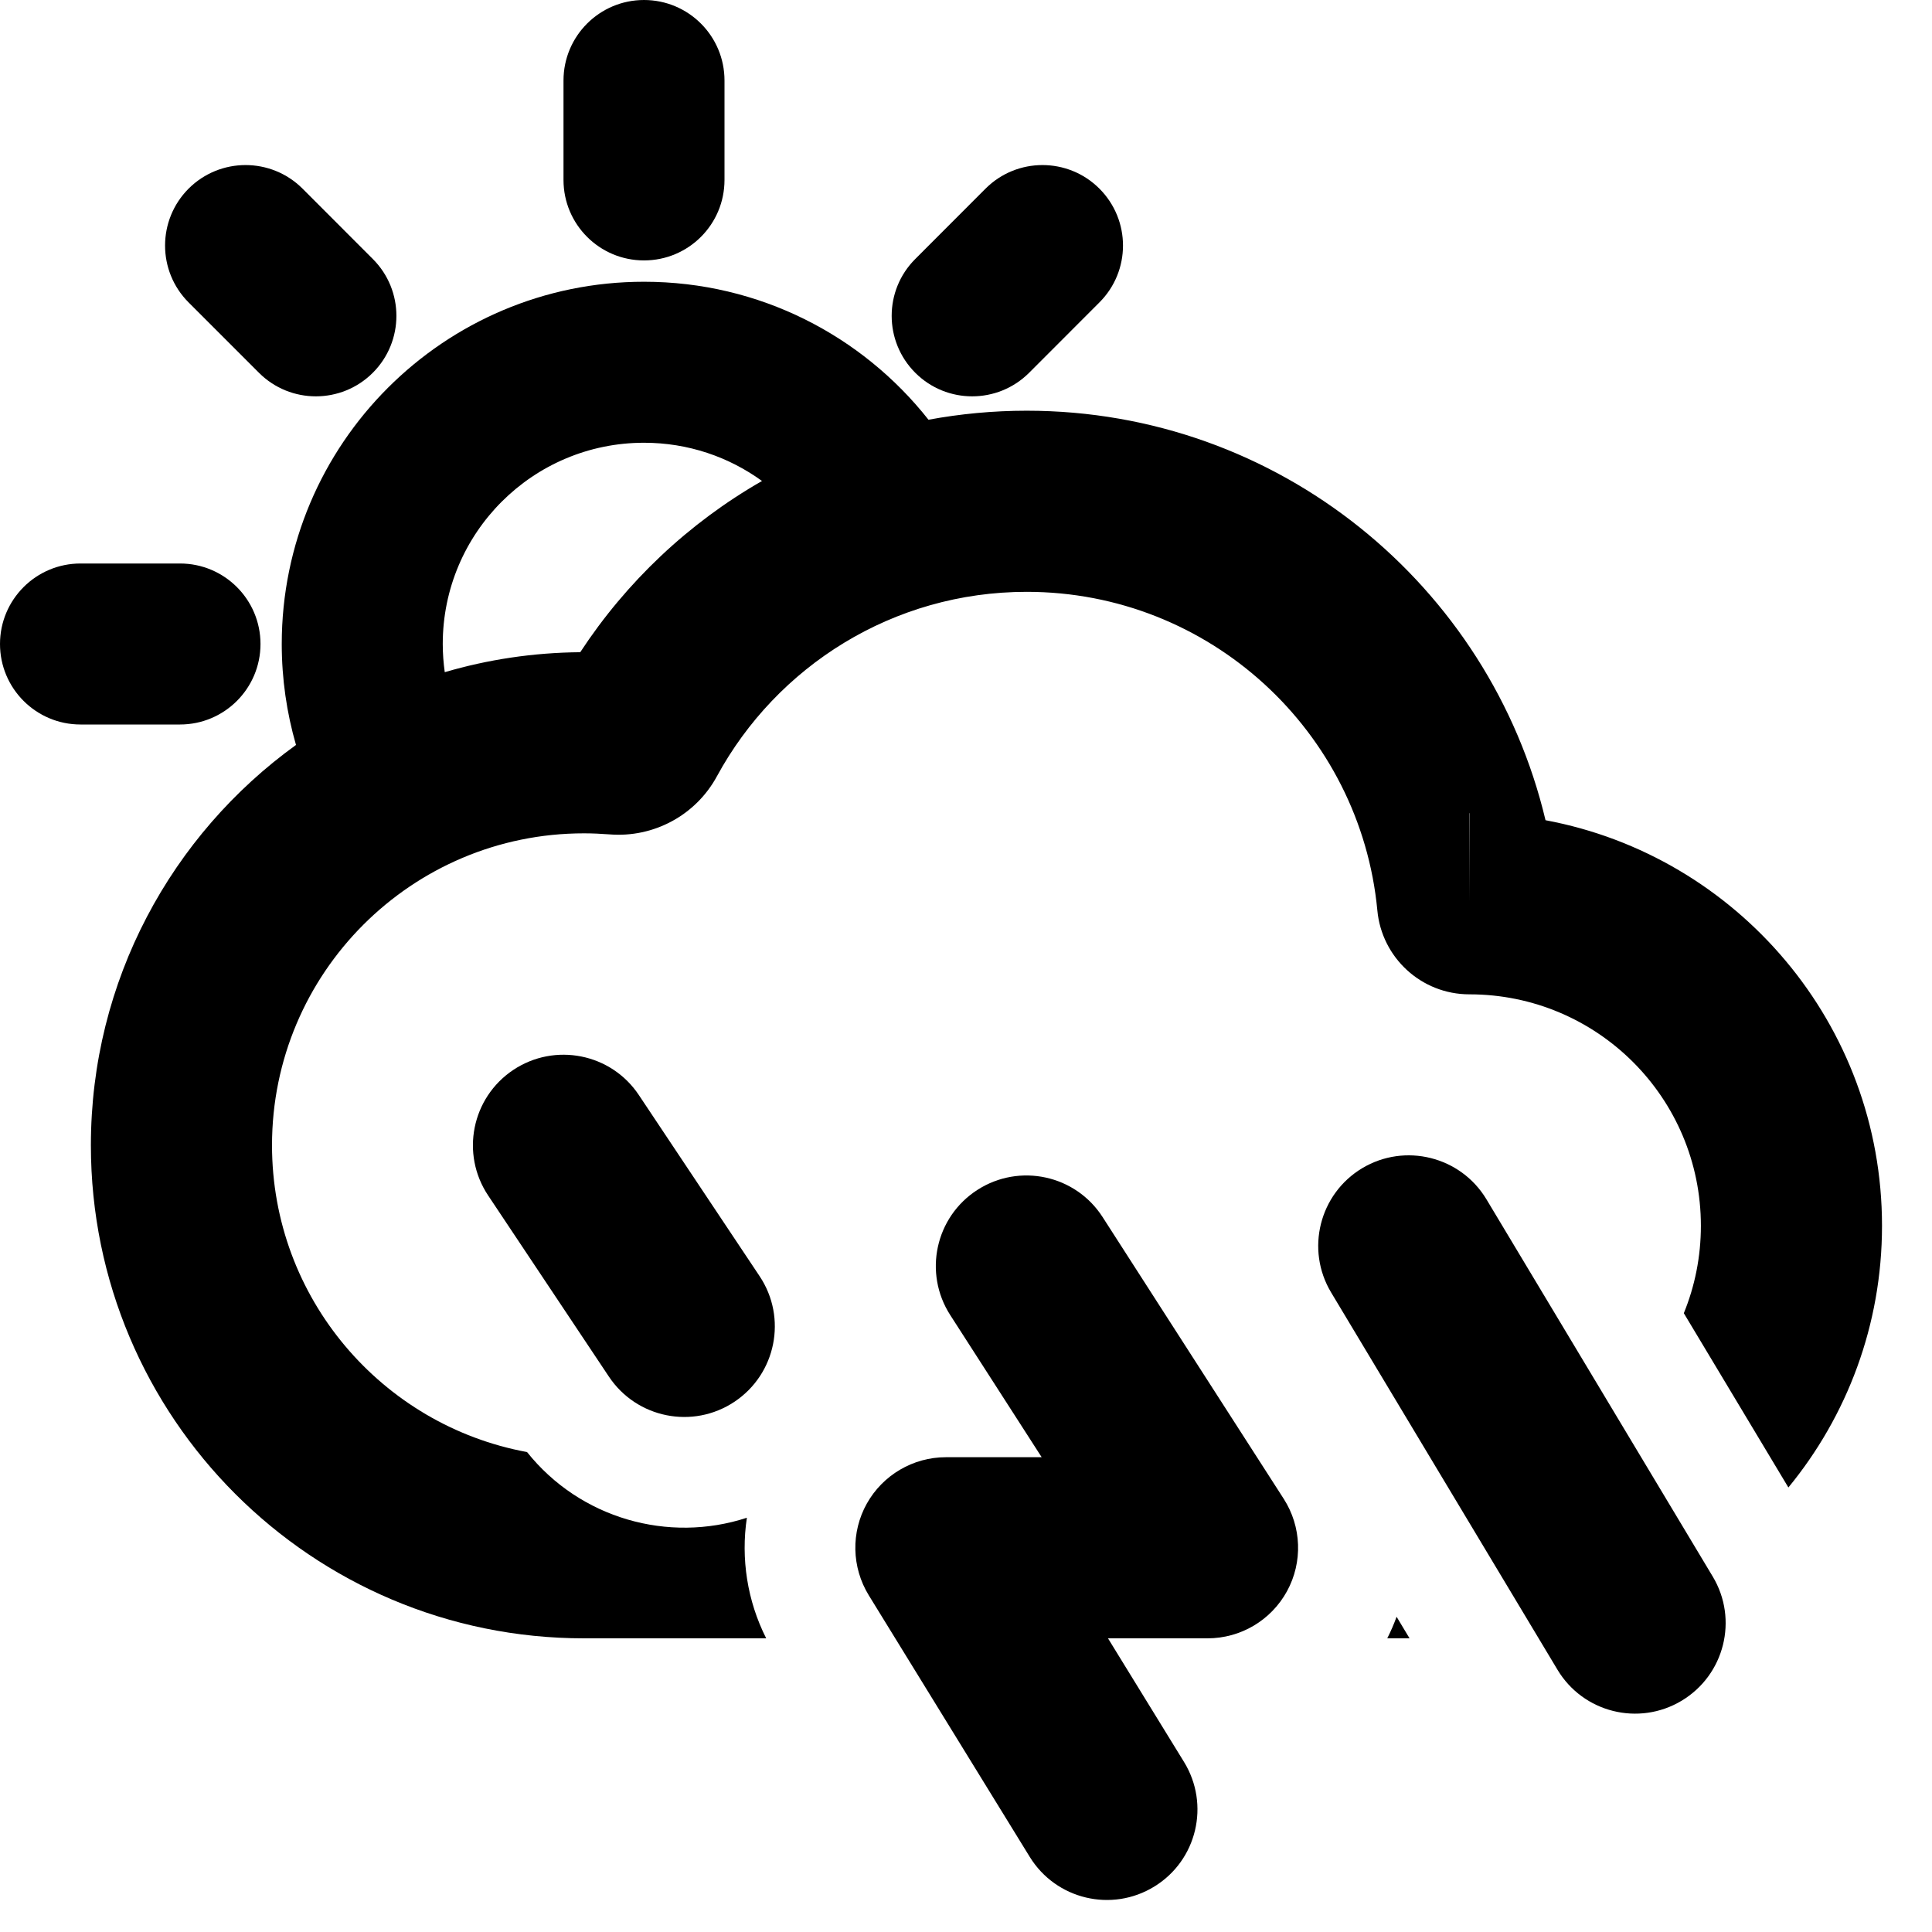 <svg width="24" height="24" viewBox="0 0 24 24" fill="none" xmlns="http://www.w3.org/2000/svg">
<path d="M0 8C0 7.448 0.448 7 1 7L2.236 7C2.788 7 3.236 7.448 3.236 8C3.236 8.552 2.788 9 2.236 9H1C0.448 9 0 8.552 0 8Z" fill="black"/>
<path d="M8 0C8.553 -2.41411e-08 9 0.448 9 1V2.235C9 2.788 8.553 3.235 8 3.235C7.448 3.235 7 2.788 7 2.235V1C7 0.448 7.448 2.41412e-08 8 0Z" fill="black"/>
<path d="M13.657 3.757C14.048 3.367 14.048 2.734 13.657 2.343C13.267 1.953 12.633 1.953 12.243 2.343L11.37 3.217C10.979 3.607 10.979 4.24 11.37 4.631C11.76 5.021 12.393 5.021 12.784 4.631L13.657 3.757Z" fill="black"/>
<path fill-rule="evenodd" clip-rule="evenodd" d="M11.534 5.214C10.71 4.17 9.434 3.5 8 3.5C5.515 3.5 3.5 5.515 3.5 8C3.5 8.435 3.562 8.856 3.677 9.254C2.134 10.367 1.129 12.18 1.129 14.227C1.129 17.61 3.871 20.352 7.254 20.352H9.518C9.282 19.885 9.202 19.36 9.278 18.854C8.304 19.173 7.206 18.864 6.547 18.038C4.745 17.706 3.379 16.126 3.379 14.227C3.379 12.087 5.114 10.352 7.254 10.352C7.361 10.352 7.467 10.357 7.572 10.365C8.119 10.409 8.643 10.128 8.906 9.643C9.649 8.276 11.094 7.352 12.754 7.352C15.03 7.352 16.9 9.09 17.11 11.31C17.164 11.893 17.653 12.352 18.254 12.352C19.842 12.352 21.129 13.639 21.129 15.227C21.129 15.611 21.054 15.978 20.917 16.313L22.216 18.478C22.943 17.593 23.379 16.461 23.379 15.227C23.379 12.72 21.578 10.633 19.199 10.189C18.506 7.272 15.884 5.102 12.754 5.102C12.337 5.102 11.93 5.141 11.534 5.214ZM5.525 8.35C5.509 8.235 5.5 8.119 5.5 8C5.5 6.619 6.62 5.5 8 5.5C8.548 5.5 9.054 5.676 9.466 5.975C8.555 6.496 7.781 7.228 7.208 8.102C6.624 8.107 6.059 8.193 5.525 8.35ZM18.254 11.203L18.251 10.102L18.254 10.102V11.203Z" fill="black"/>
<path d="M2.343 2.343C2.734 1.953 3.367 1.953 3.758 2.343L4.631 3.217C5.022 3.607 5.022 4.24 4.631 4.631C4.24 5.021 3.607 5.021 3.217 4.631L2.343 3.757C1.953 3.367 1.953 2.734 2.343 2.343Z" fill="black"/>
<path d="M17.51 20.352L17.349 20.084C17.316 20.175 17.277 20.265 17.233 20.352H17.51Z" fill="black"/>
<path d="M6.376 13.291C6.893 12.947 7.592 13.086 7.936 13.603L9.436 15.853C9.781 16.37 9.641 17.068 9.124 17.413C8.607 17.758 7.909 17.618 7.564 17.101L6.064 14.851C5.719 14.334 5.859 13.636 6.376 13.291Z" fill="black"/>
<path d="M12.142 14.781C12.665 14.445 13.361 14.596 13.697 15.119L15.947 18.619C16.169 18.965 16.185 19.405 15.988 19.766C15.79 20.128 15.412 20.352 15 20.352H13.764L14.708 21.887C15.034 22.417 14.869 23.11 14.34 23.435C13.811 23.761 13.118 23.596 12.792 23.067L10.792 19.817C10.579 19.47 10.569 19.034 10.768 18.678C10.967 18.323 11.343 18.102 11.75 18.102H12.94L11.804 16.336C11.468 15.813 11.619 15.117 12.142 14.781Z" fill="black"/>
<path d="M18.465 14.898C18.145 14.366 17.454 14.193 16.921 14.512C16.389 14.832 16.216 15.523 16.536 16.056L19.347 20.741C19.666 21.274 20.357 21.447 20.89 21.127C21.423 20.807 21.596 20.116 21.276 19.584L18.465 14.898Z" fill="black"/>
</svg>
